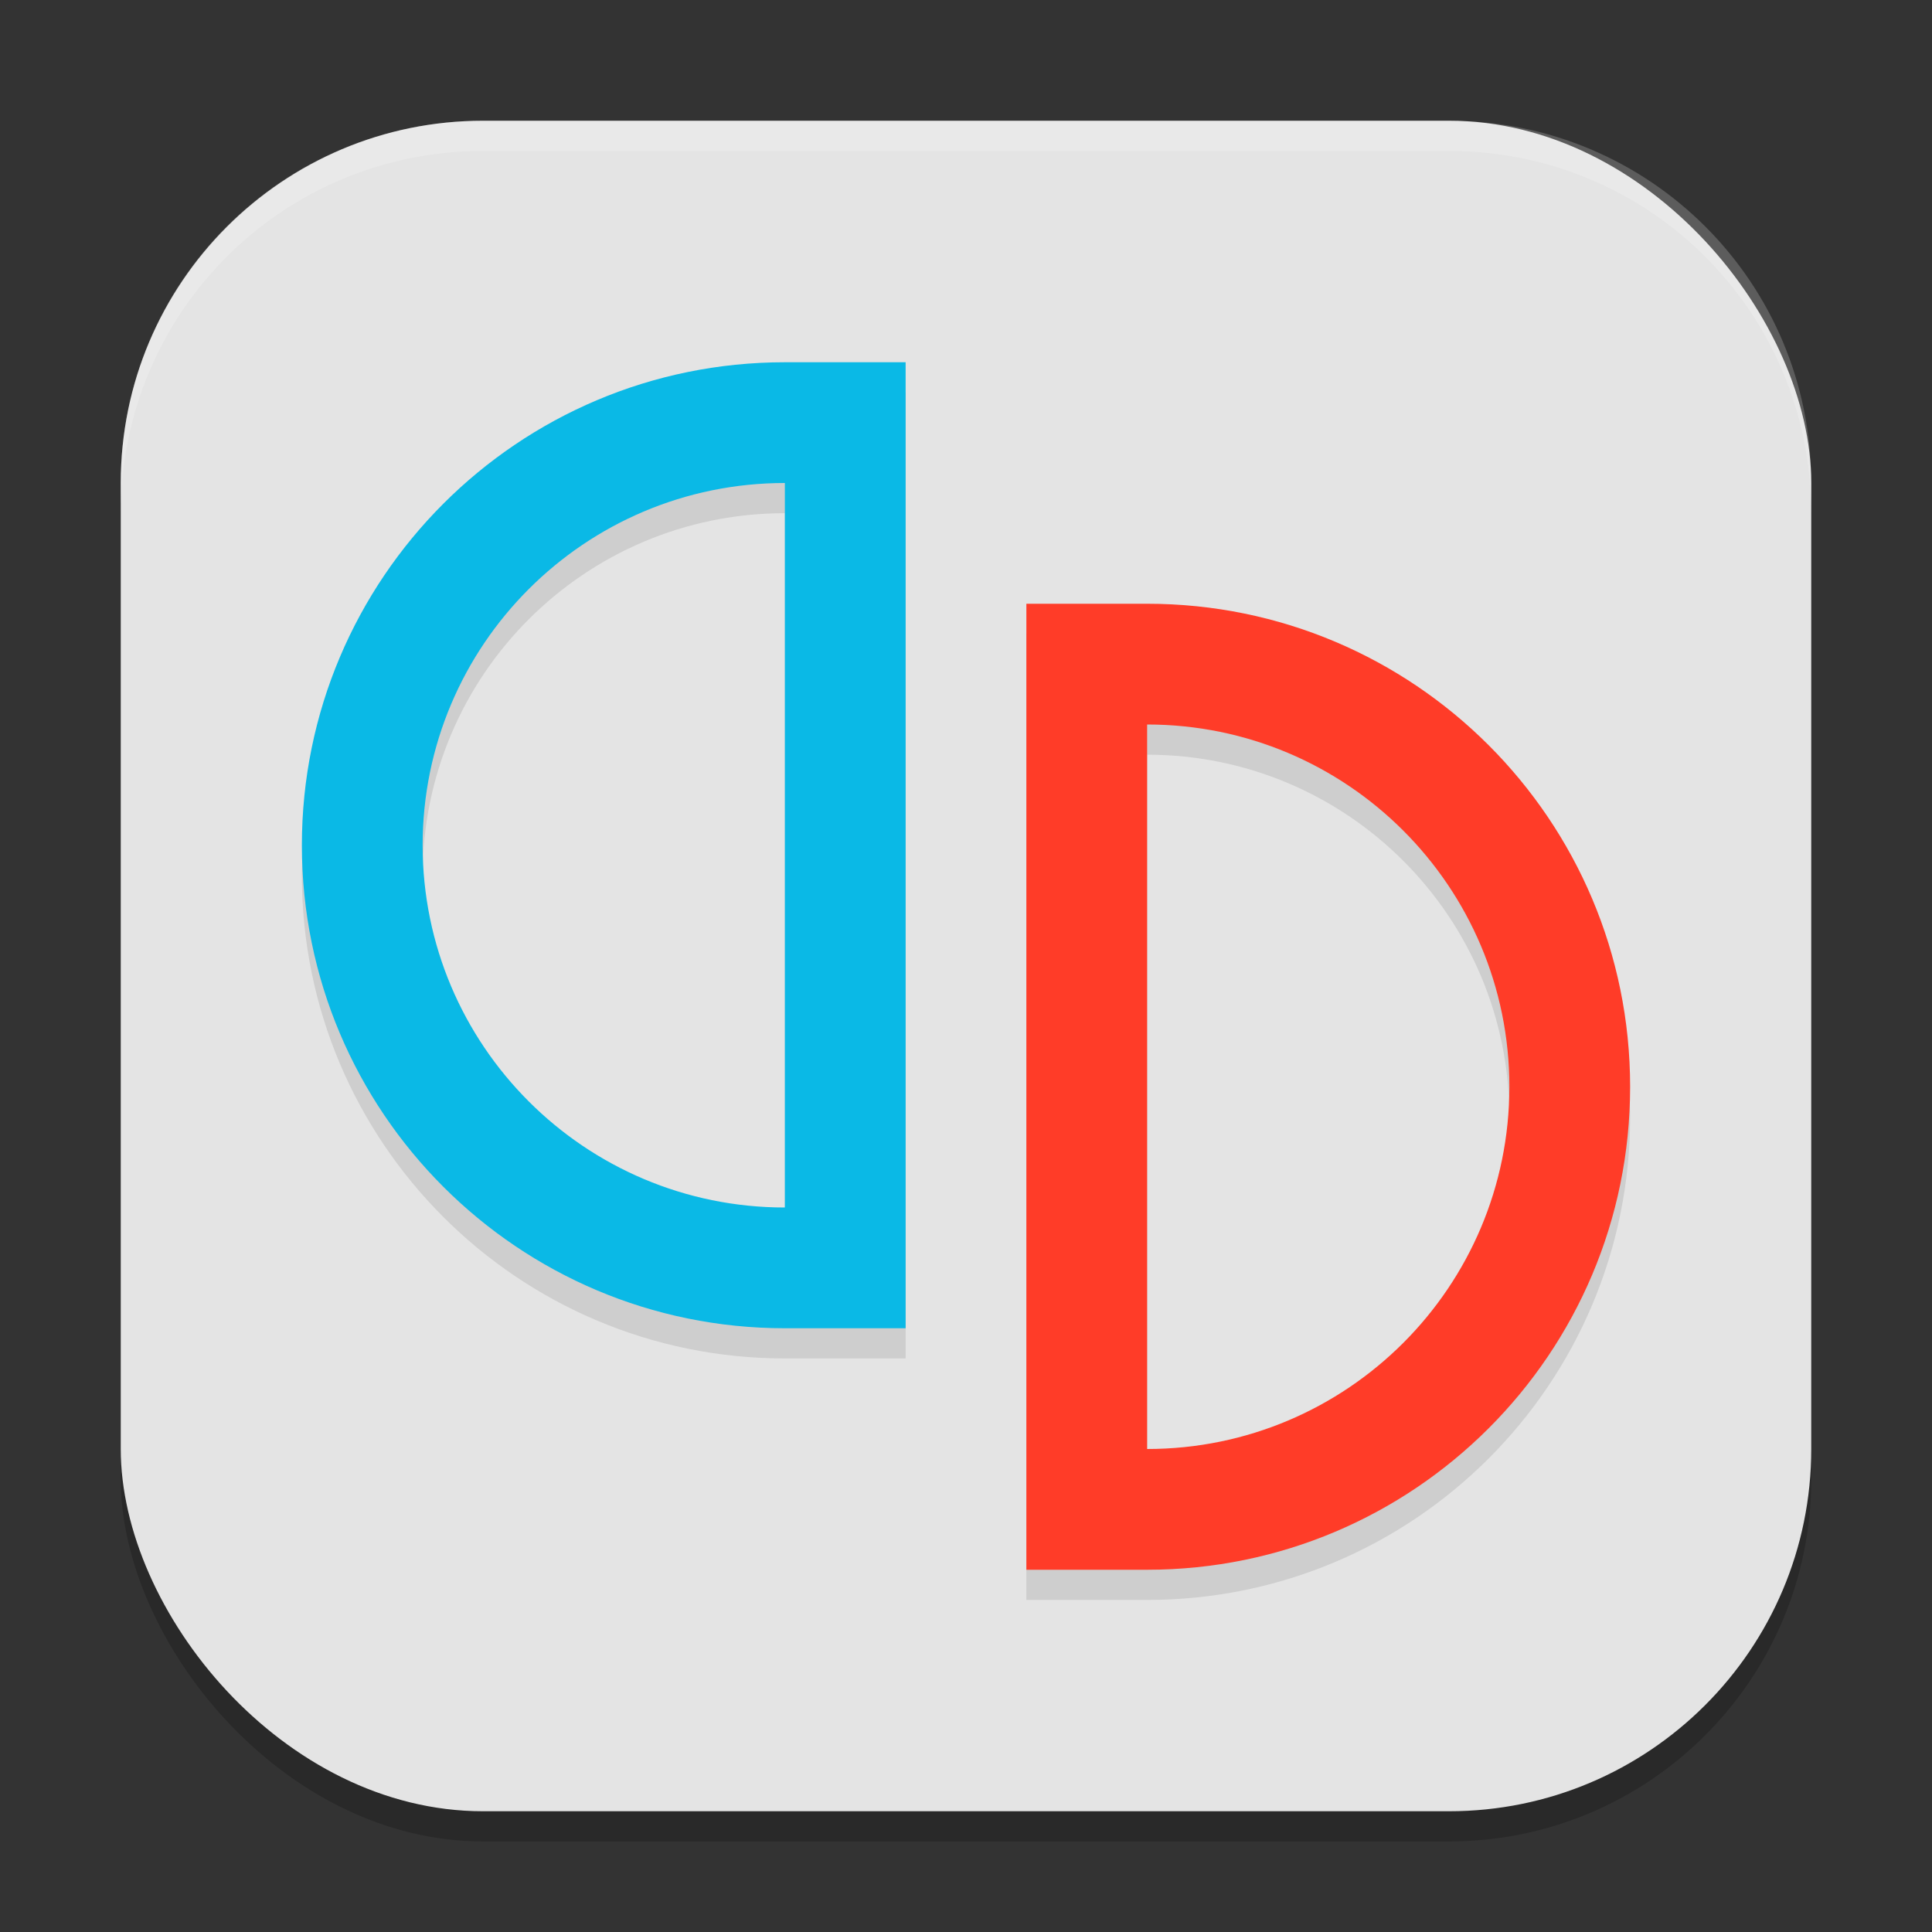 <?xml version="1.0" encoding="UTF-8" standalone="no"?>
<!-- Created with Inkscape (http://www.inkscape.org/) -->

<svg
   width="64"
   height="64"
   viewBox="0 0 64 64"
   version="1.1"
   id="svg5"
   inkscape:version="1.3 (0e150ed6c4, 2023-07-21)"
   sodipodi:docname="yuzu.svg"
   xmlns:inkscape="http://www.inkscape.org/namespaces/inkscape"
   xmlns:sodipodi="http://sodipodi.sourceforge.net/DTD/sodipodi-0.dtd"
   xmlns="http://www.w3.org/2000/svg"
   xmlns:svg="http://www.w3.org/2000/svg">
  <rect x="0" y="0" width="64" height="64" fill="#333333" stroke="none"/>
  <sodipodi:namedview
     id="namedview7"
     pagecolor="#ffffff"
     bordercolor="#000000"
     borderopacity="0.25"
     inkscape:showpageshadow="2"
     inkscape:pageopacity="0.0"
     inkscape:pagecheckerboard="0"
     inkscape:deskcolor="#d1d1d1"
     inkscape:document-units="px"
     showgrid="false"
     inkscape:zoom="12.546875"
     inkscape:cx="32"
     inkscape:cy="32"
     inkscape:window-width="1850"
     inkscape:window-height="1011"
     inkscape:window-x="70"
     inkscape:window-y="32"
     inkscape:window-maximized="1"
     inkscape:current-layer="svg5" />
  <defs
     id="defs2" />
  <rect
     style="opacity:0.2;fill:#000000;stroke-width:4;stroke-linecap:square"
     id="rect234"
     width="56"
     height="56"
     x="4"
     y="5"
     ry="12" />
  <rect
     style="fill:#e4e4e4;fill-opacity:1;stroke-width:4;stroke-linecap:square"
     id="rect396"
     width="56"
     height="56"
     x="4"
     y="4"
     ry="12" />
  <path
     id="path2"
     style="opacity:0.1;fill:#000000"
     d="M 26 13 C 17.163 13 10 20.163 10 29 C 10 37.837 17.163 45 26 45 L 30 45 L 30 13 L 26 13 z M 26 17 L 26 41 C 19.373 41 14 35.627 14 29 C 14 22.373 19.373 17 26 17 z M 34 21 L 34 53 L 38 53 C 46.837 53 54 45.837 54 37 C 54 28.163 46.837 21 38 21 L 34 21 z M 38 25 C 44.627 25 50 30.373 50 37 C 50 43.627 44.627 49 38 49 L 38 25 z " />
  <path
     id="path3"
     style="fill:#ff3c28"
     d="M 34 20 L 34 52 L 38 52 C 46.837 52 54 44.837 54 36 C 54 27.163 46.837 20 38 20 L 34 20 z M 38 24 C 44.627 24 50 29.373 50 36 C 50 42.627 44.627 48 38 48 L 38 24 z " />
  <path
     id="path5"
     style="fill:#0ab9e6"
     d="M 26 12 C 17.163 12 10 19.163 10 28 C 10 36.837 17.163 44 26 44 L 30 44 L 30 12 L 26 12 z M 26 16 L 26 40 C 19.373 40 14 34.627 14 28 C 14 21.373 19.373 16 26 16 z " />
  <path
     d="M 16,4 C 9.352,4 4,9.352 4,16 v 1 C 4,10.352 9.352,5 16,5 h 32 c 6.648,0 12,5.352 12,12 V 16 C 60,9.352 54.648,4 48,4 Z"
     style="opacity:0.2;fill:#ffffff;stroke-width:4;stroke-linecap:square"
     id="path1040" />
</svg>
